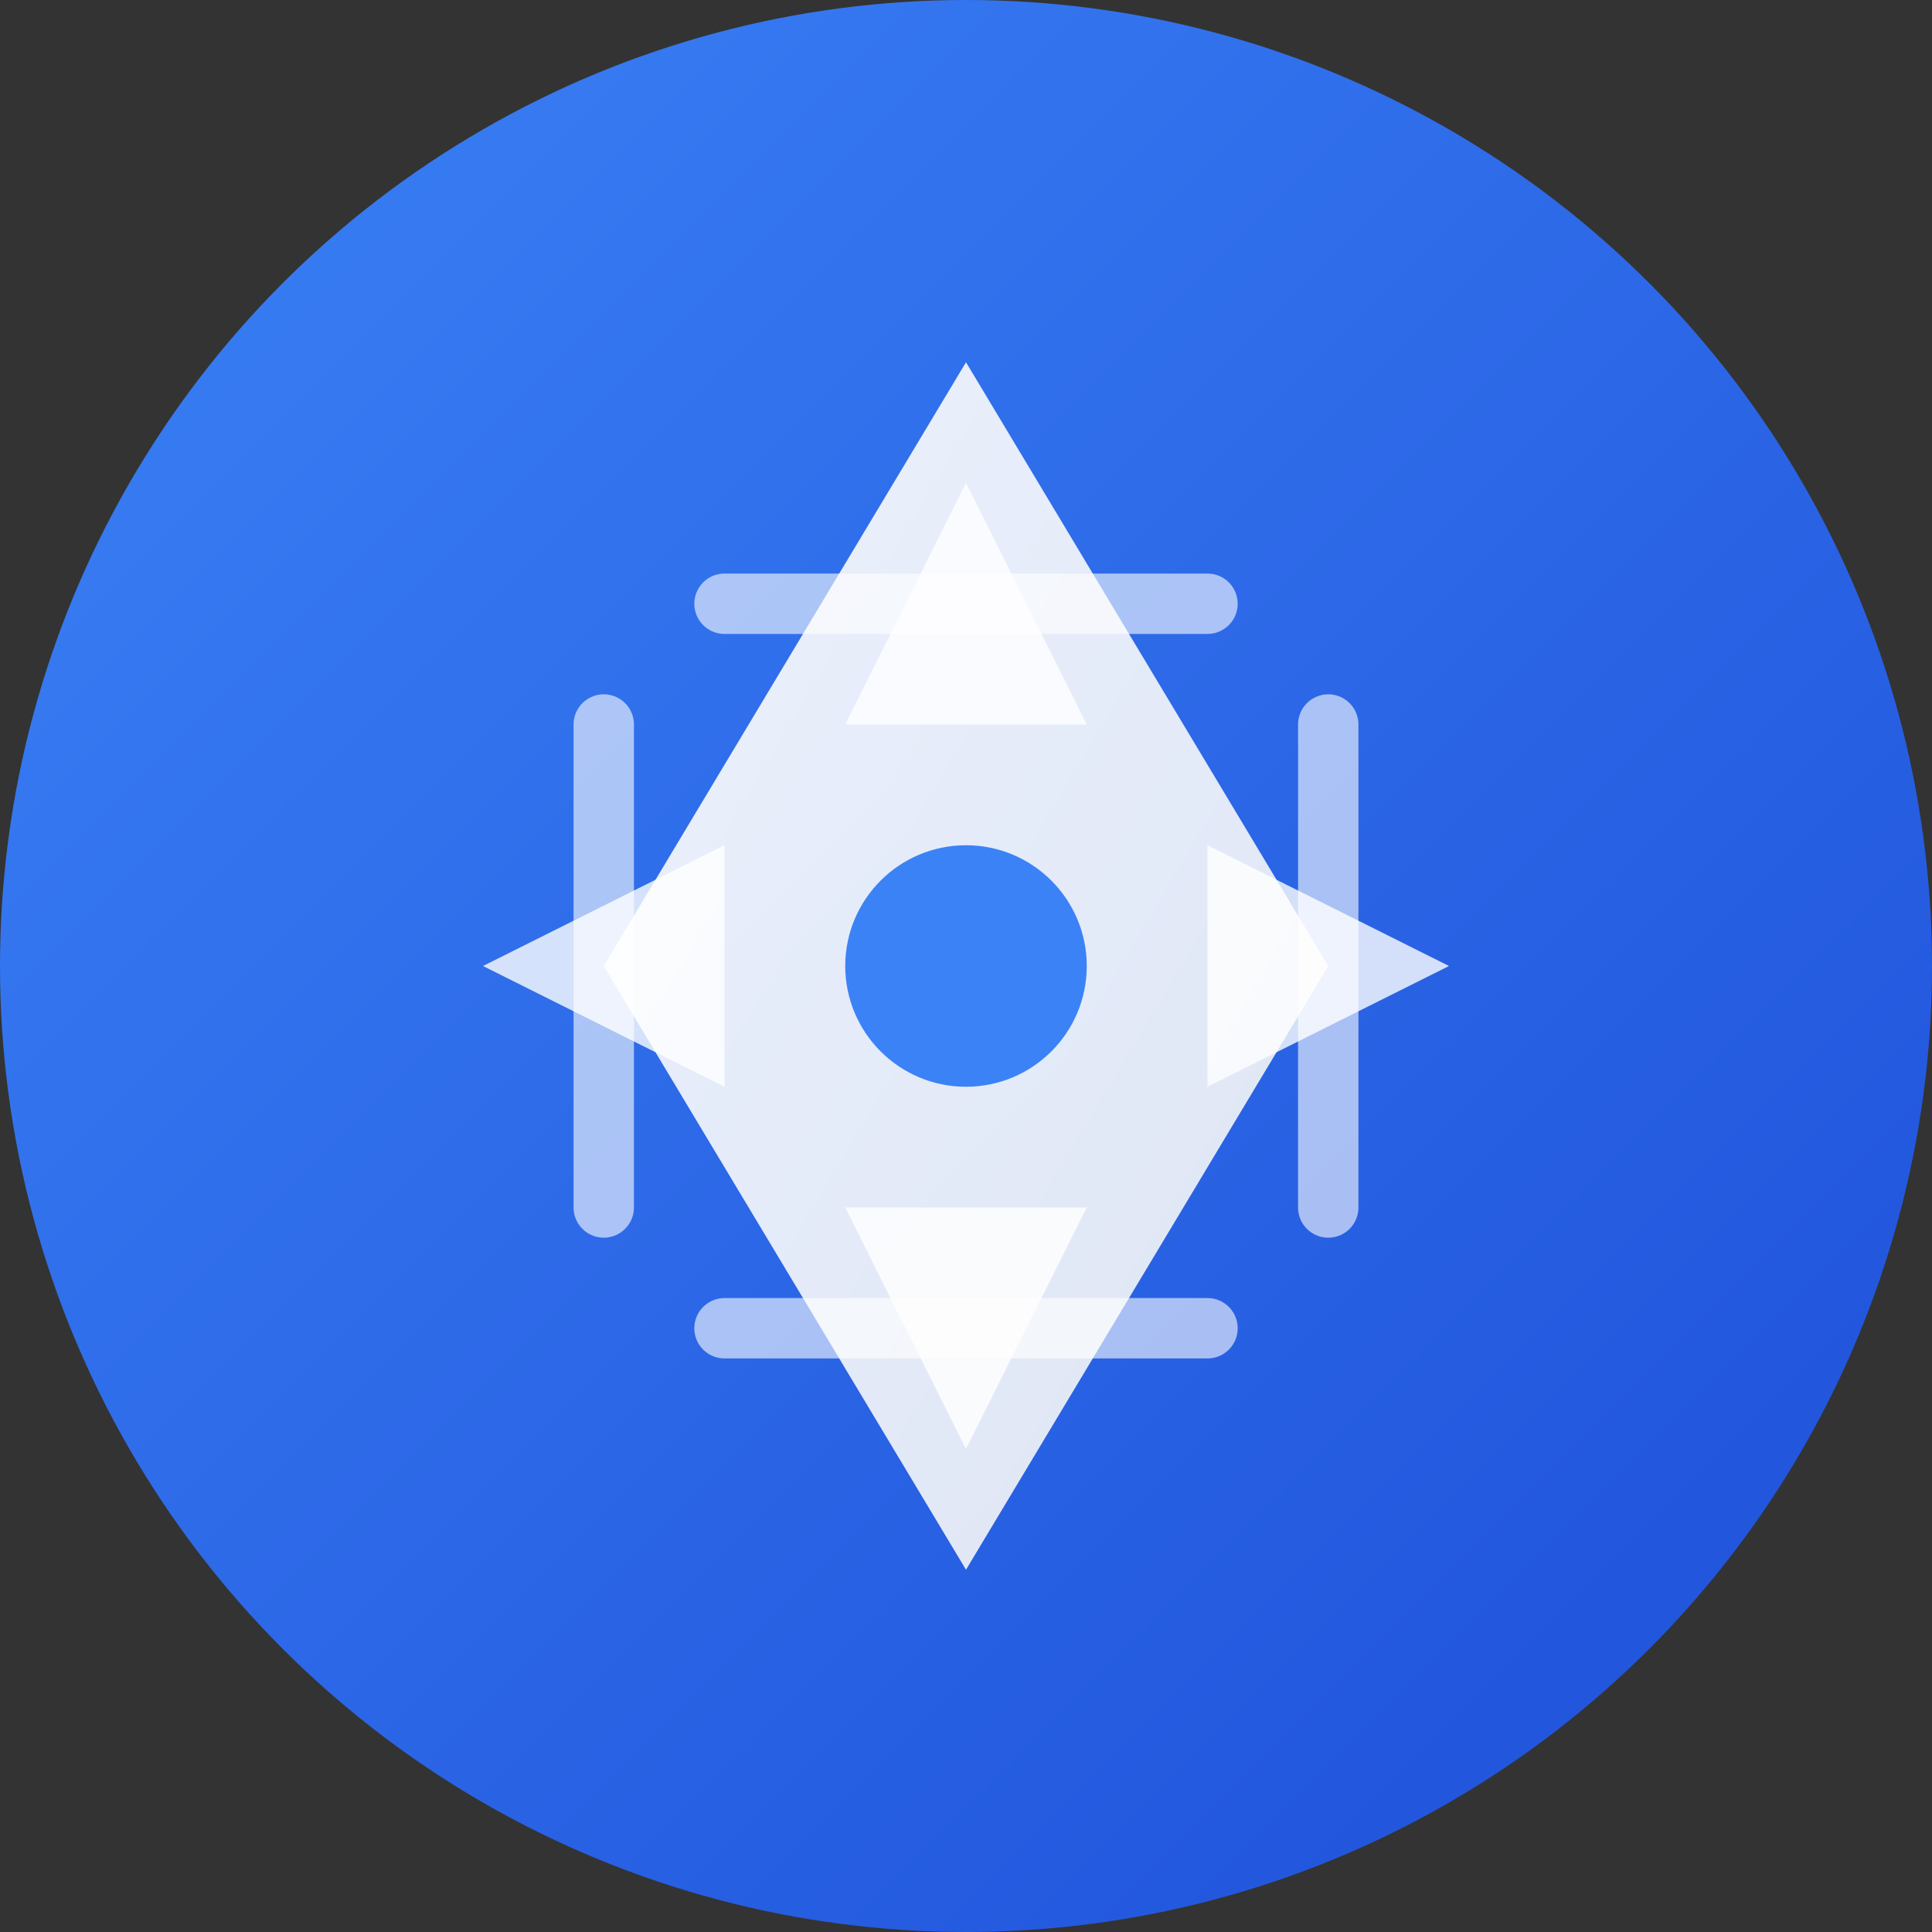 <svg width="32" height="32" viewBox="0 0 32 32" fill="none" xmlns="http://www.w3.org/2000/svg">
  <rect x="0" y="0" width="32" height="32" fill="#333333" stroke="none"/>
  <!-- Background gradient circle -->
  <defs>
    <linearGradient id="bgGradient" x1="0%" y1="0%" x2="100%" y2="100%">
      <stop offset="0%" style="stop-color:#3B82F6;stop-opacity:1" />
      <stop offset="100%" style="stop-color:#1D4ED8;stop-opacity:1" />
    </linearGradient>
    <linearGradient id="shapeGradient" x1="0%" y1="0%" x2="100%" y2="100%">
      <stop offset="0%" style="stop-color:#FFFFFF;stop-opacity:1" />
      <stop offset="100%" style="stop-color:#F3F4F6;stop-opacity:1" />
    </linearGradient>
  </defs>
  
  <!-- Background circle -->
  <circle cx="16" cy="16" r="16" fill="url(#bgGradient)"/>
  
  <!-- Abstract productivity shapes -->
  <!-- Main diamond shape (inspired by Vue's diamond) -->
  <path d="M16 6L22 16L16 26L10 16L16 6Z" fill="url(#shapeGradient)" opacity="0.9"/>
  
  <!-- Inner geometric elements representing productivity -->
  <!-- Central dot -->
  <circle cx="16" cy="16" r="2" fill="#3B82F6"/>
  
  <!-- Four small triangles around the center (representing power/energy) -->
  <path d="M16 8L18 12L14 12L16 8Z" fill="#FFFFFF" opacity="0.8"/>
  <path d="M16 24L18 20L14 20L16 24Z" fill="#FFFFFF" opacity="0.8"/>
  <path d="M8 16L12 18L12 14L8 16Z" fill="#FFFFFF" opacity="0.8"/>
  <path d="M24 16L20 18L20 14L24 16Z" fill="#FFFFFF" opacity="0.8"/>
  
  <!-- Subtle accent lines (representing progress/productivity) -->
  <path d="M12 10L20 10" stroke="#FFFFFF" stroke-width="1" opacity="0.6" stroke-linecap="round"/>
  <path d="M12 22L20 22" stroke="#FFFFFF" stroke-width="1" opacity="0.6" stroke-linecap="round"/>
  <path d="M10 12L10 20" stroke="#FFFFFF" stroke-width="1" opacity="0.6" stroke-linecap="round"/>
  <path d="M22 12L22 20" stroke="#FFFFFF" stroke-width="1" opacity="0.6" stroke-linecap="round"/>
</svg> 